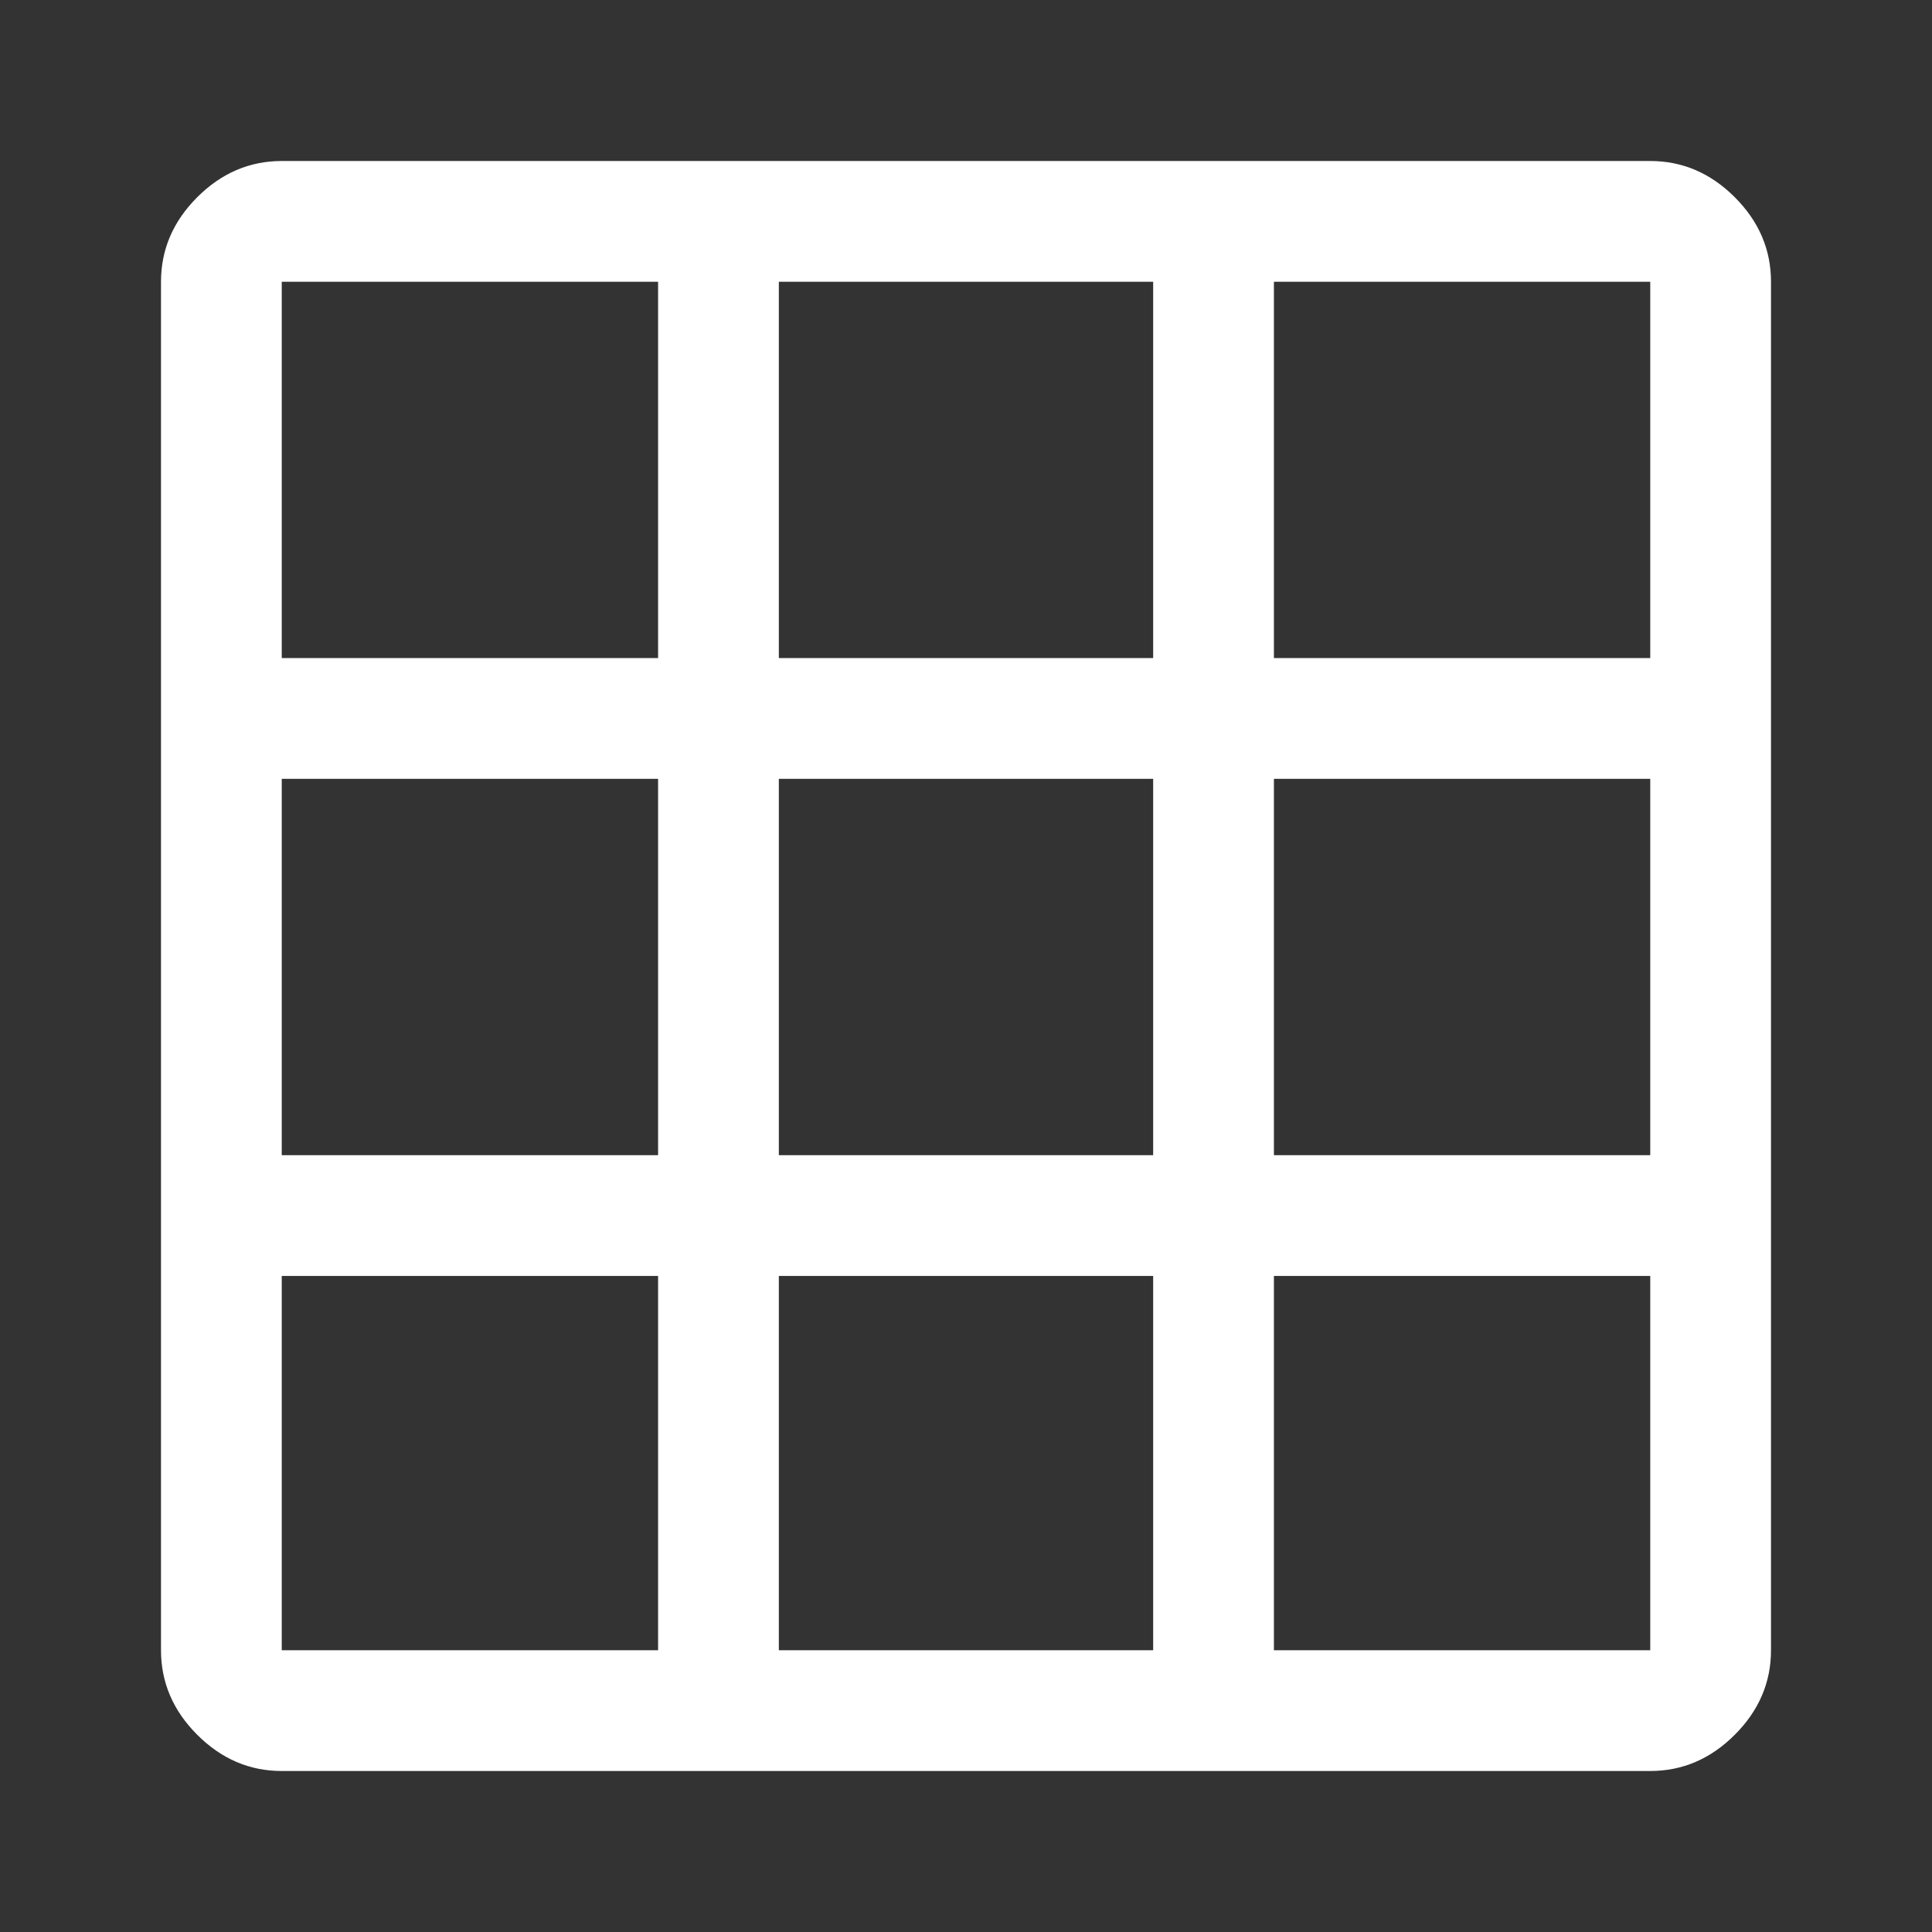 <svg xmlns="http://www.w3.org/2000/svg" height="48" width="48" fill="#FFFFFF"><rect width="100%" height="100%" fill="#333333" stroke="none"/><path d="M7 44q-1.2 0-2.1-.9Q4 42.2 4 41V7q0-1.2.9-2.1Q5.8 4 7 4h34q1.2 0 2.1.9.9.9.9 2.1v34q0 1.2-.9 2.1-.9.9-2.1.9Zm0-12.3V41h9.35v-9.3Zm12.35 0V41h9.3v-9.3Zm12.3 9.3H41v-9.3h-9.35ZM7 28.7h9.35v-9.35H7Zm12.35 0h9.3v-9.35h-9.3Zm12.3 0H41v-9.35h-9.35ZM16.35 7H7v9.35h9.35Zm3 9.35h9.3V7h-9.3Zm12.3 0H41V7h-9.35Z"/></svg>